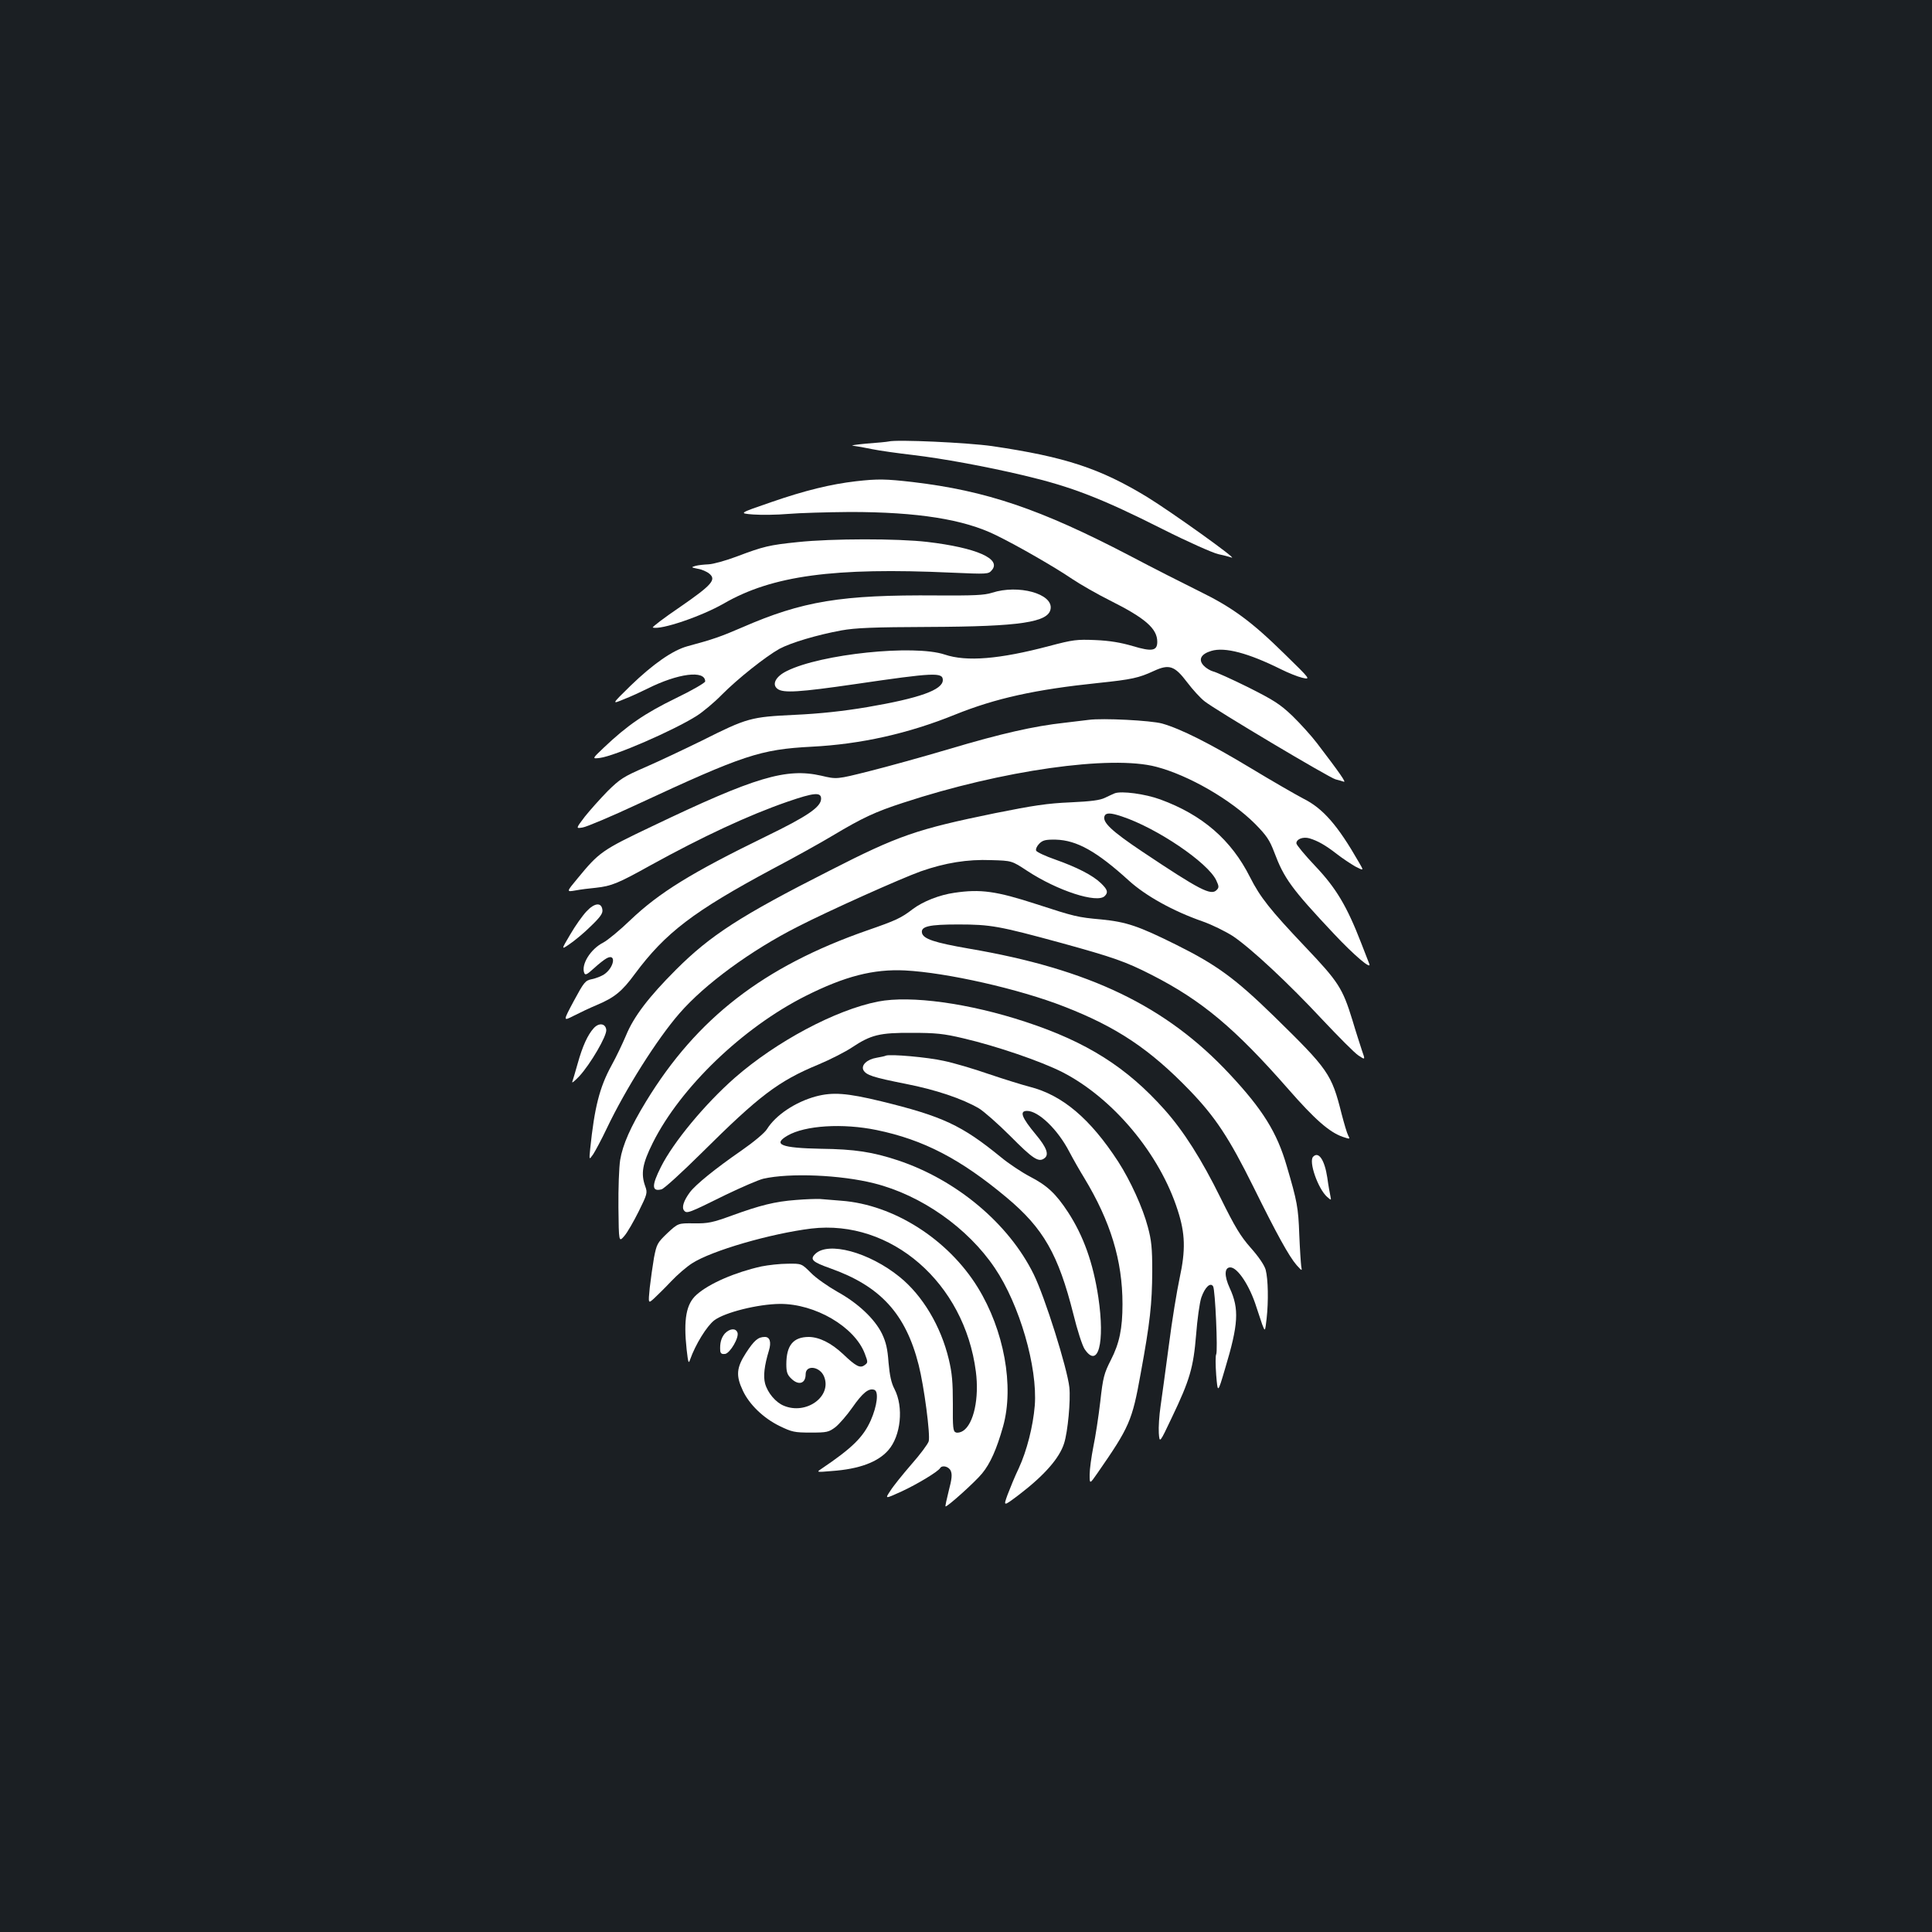 <?xml version="1.0" standalone="no"?>
<!DOCTYPE svg PUBLIC "-//W3C//DTD SVG 20010904//EN"
 "http://www.w3.org/TR/2001/REC-SVG-20010904/DTD/svg10.dtd">
<svg version="1.0" xmlns="http://www.w3.org/2000/svg"
 width="1000pt" height="1000pt" viewBox="0 0 1000 1000"
 preserveAspectRatio="xMidYMid meet">
<rect width="100%" height="100%" fill="#1b1f23"/>
<g transform="translate(0,1000) scale(0.1,-0.1)"
fill="#ffffff" stroke="none">
<path d="M4600 7715 c-8 -2 -60 -7 -115 -11 -55 -5 -86 -10 -70 -11 17 -2 62
-10 100 -18 39 -8 133 -21 210 -30 152 -18 377 -59 575 -106 245 -58 399 -117
720 -279 129 -65 258 -122 285 -128 28 -6 59 -14 70 -18 37 -13 -313 237 -435
312 -246 150 -426 209 -805 265 -127 18 -493 35 -535 24z"/>
<path d="M4430 7509 c-129 -15 -262 -47 -438 -108 -169 -58 -169 -58 -93 -64
42 -3 123 -2 181 3 58 5 202 9 320 10 349 0 589 -38 755 -120 113 -55 307
-167 395 -227 42 -28 129 -78 195 -111 184 -92 245 -146 245 -214 0 -47 -27
-52 -127 -22 -61 18 -120 28 -193 31 -97 4 -115 2 -240 -31 -257 -68 -427 -82
-540 -44 -159 53 -641 3 -817 -85 -58 -28 -80 -70 -48 -93 30 -22 112 -17 401
25 409 60 454 62 454 21 0 -51 -122 -94 -391 -140 -125 -21 -245 -34 -375 -40
-228 -11 -245 -15 -482 -134 -92 -45 -223 -107 -292 -137 -113 -49 -131 -61
-195 -124 -38 -39 -91 -98 -118 -132 -47 -62 -47 -62 -11 -56 20 3 148 57 283
120 549 255 636 284 901 298 256 13 501 68 743 166 211 85 415 130 742 164
173 18 209 26 287 62 80 37 108 27 173 -59 28 -37 68 -81 90 -98 55 -44 646
-396 678 -404 14 -3 33 -9 42 -12 15 -6 -19 43 -138 199 -29 38 -86 101 -127
141 -65 62 -97 82 -230 149 -85 42 -167 79 -182 82 -14 4 -36 17 -48 30 -29
31 -14 60 40 76 70 21 191 -11 360 -95 36 -18 85 -38 110 -44 45 -10 45 -10
-90 122 -173 170 -271 242 -445 327 -77 38 -239 120 -360 184 -460 240 -740
335 -1121 380 -140 16 -180 17 -294 4z"/>
<path d="M4128 7194 c-146 -15 -176 -22 -316 -75 -56 -21 -121 -39 -145 -40
-23 -1 -53 -4 -67 -8 -24 -7 -23 -8 12 -15 20 -3 47 -15 59 -25 38 -31 15 -58
-150 -172 -84 -57 -147 -105 -142 -107 41 -14 252 58 367 124 251 145 571 188
1179 160 185 -8 191 -8 208 12 53 59 -79 117 -333 147 -153 18 -494 18 -672
-1z"/>
<path d="M5135 6932 c-41 -13 -93 -15 -285 -14 -496 4 -696 -29 -1010 -166
-109 -47 -148 -61 -282 -97 -76 -21 -176 -90 -295 -205 -98 -96 -98 -96 -33
-69 36 14 90 39 120 54 159 80 300 98 300 38 0 -7 -69 -47 -154 -88 -158 -77
-249 -139 -371 -255 -61 -58 -61 -58 -20 -53 77 10 377 140 500 217 33 21 92
70 130 109 82 83 228 199 300 239 60 32 195 72 320 95 72 13 164 17 455 18
472 2 618 24 628 94 12 78 -167 127 -303 83z"/>
<path d="M5635 6274 c-16 -2 -73 -9 -125 -15 -157 -17 -329 -56 -594 -135
-138 -41 -326 -93 -418 -116 -167 -42 -167 -42 -247 -23 -182 41 -341 -6 -876
-262 -259 -123 -274 -134 -385 -269 -59 -71 -59 -71 -12 -63 26 5 74 11 107
14 80 9 113 22 280 115 272 150 508 260 710 330 139 48 175 51 175 16 0 -43
-71 -91 -285 -195 -386 -188 -553 -291 -703 -434 -54 -52 -117 -104 -140 -116
-65 -33 -115 -113 -98 -157 5 -13 14 -9 50 24 24 22 53 45 66 52 52 28 39 -49
-14 -84 -14 -9 -42 -20 -62 -24 -35 -7 -41 -15 -94 -113 -56 -105 -56 -105 -1
-77 31 16 86 42 122 57 90 38 129 70 195 160 159 214 304 324 712 543 114 60
254 138 312 173 154 92 220 123 365 170 511 168 1076 248 1310 186 168 -44
386 -170 511 -295 59 -60 75 -83 99 -146 51 -136 89 -189 308 -422 106 -113
199 -192 184 -156 -3 7 -22 56 -42 108 -74 191 -130 284 -237 397 -54 57 -98
110 -98 118 0 22 34 35 67 26 44 -13 84 -36 142 -81 28 -22 72 -51 96 -65 45
-23 45 -23 18 23 -109 190 -185 278 -288 329 -38 20 -160 90 -269 156 -214
129 -365 205 -461 232 -58 16 -308 29 -380 19z"/>
<path d="M5770 5894 c-8 -3 -31 -14 -50 -23 -26 -13 -72 -19 -180 -24 -118 -5
-191 -16 -390 -56 -405 -83 -499 -115 -855 -297 -462 -234 -618 -335 -796
-513 -141 -141 -219 -243 -259 -341 -17 -40 -50 -110 -75 -155 -62 -113 -88
-218 -110 -430 -6 -60 -6 -60 15 -30 11 17 43 76 70 133 97 204 261 464 377
597 131 151 370 326 613 449 166 85 533 249 636 286 126 44 241 63 365 58 106
-3 106 -3 185 -55 158 -104 363 -170 402 -131 19 19 15 33 -19 66 -42 41 -124
83 -237 123 -52 18 -96 39 -99 46 -3 8 4 24 16 36 18 18 32 22 86 21 108 -3
211 -60 378 -212 87 -79 229 -158 381 -211 49 -17 119 -52 157 -76 95 -64 289
-245 464 -433 83 -88 166 -172 186 -185 36 -24 36 -24 18 27 -9 28 -32 98 -49
156 -51 165 -71 197 -245 380 -180 190 -232 255 -285 360 -97 193 -246 322
-464 402 -79 29 -201 45 -236 32z m37 -120 c181 -60 444 -238 488 -330 15 -32
15 -38 2 -51 -29 -30 -88 1 -383 198 -160 107 -209 153 -197 185 7 18 31 18
90 -2z"/>
<path d="M4940 5379 c-78 -11 -163 -45 -215 -84 -61 -47 -87 -59 -237 -111
-536 -187 -881 -454 -1144 -885 -80 -131 -121 -224 -134 -303 -6 -37 -10 -148
-9 -246 2 -180 2 -180 30 -148 16 18 49 76 75 128 44 89 46 96 34 129 -24 66
-15 118 39 226 143 286 465 596 791 760 203 102 351 140 514 132 216 -11 592
-96 824 -187 273 -106 444 -221 649 -433 134 -139 205 -247 331 -501 121 -245
184 -359 223 -404 29 -32 29 -32 24 -5 -2 16 -7 89 -10 163 -5 140 -11 172
-65 355 -50 173 -124 292 -295 475 -329 353 -727 544 -1350 650 -178 31 -237
50 -243 82 -6 33 37 43 188 43 168 0 211 -8 534 -96 268 -74 332 -96 467 -165
259 -132 431 -276 707 -591 138 -158 213 -223 281 -247 39 -13 40 -13 29 7 -6
11 -21 62 -34 112 -52 207 -68 229 -350 505 -201 196 -297 266 -506 370 -197
98 -258 118 -388 131 -123 11 -138 15 -335 79 -209 68 -290 79 -425 59z"/>
<path d="M3036 5283 c-20 -21 -58 -74 -84 -119 -48 -81 -48 -81 -3 -50 25 17
75 58 109 92 49 47 63 67 60 85 -5 40 -41 36 -82 -8z"/>
<path d="M4545 4816 c-220 -43 -527 -207 -741 -394 -155 -136 -319 -334 -383
-462 -49 -97 -48 -129 3 -116 13 3 106 88 207 188 298 296 397 372 605 458 62
26 140 66 173 88 99 66 144 77 311 76 122 0 164 -4 265 -28 172 -40 403 -119
515 -176 262 -135 503 -423 596 -715 39 -120 41 -206 10 -349 -14 -65 -40
-222 -56 -349 -17 -126 -36 -269 -43 -316 -7 -47 -11 -110 -9 -139 4 -53 4
-53 67 80 94 196 112 260 126 429 6 79 18 166 27 193 19 54 47 80 61 58 11
-17 25 -337 16 -352 -4 -6 -4 -54 0 -107 8 -96 8 -96 46 33 69 229 74 309 24
417 -29 63 -28 107 3 107 38 0 101 -96 135 -205 9 -27 23 -68 30 -90 15 -39
15 -39 23 30 10 90 8 203 -5 253 -7 24 -36 67 -77 113 -53 60 -82 108 -156
258 -99 201 -192 347 -290 457 -196 220 -403 351 -720 455 -291 96 -594 138
-763 105z"/>
<path d="M3073 4678 c-31 -34 -58 -93 -83 -183 -12 -43 -25 -86 -28 -95 -3 -8
13 5 36 29 58 63 144 210 140 241 -4 33 -38 38 -65 8z"/>
<path d="M4585 4536 c-5 -3 -27 -7 -48 -11 -49 -8 -81 -38 -68 -64 15 -26 48
-37 219 -71 154 -30 294 -77 379 -127 25 -15 98 -79 162 -143 118 -119 147
-138 177 -115 25 18 12 55 -44 122 -74 89 -87 123 -46 123 59 0 159 -96 219
-212 21 -40 56 -101 77 -135 136 -225 198 -427 198 -653 0 -127 -16 -203 -60
-289 -35 -69 -41 -89 -55 -216 -9 -77 -25 -182 -36 -234 -10 -51 -19 -116 -19
-143 0 -51 0 -51 41 8 165 238 179 269 223 514 49 267 59 361 60 530 0 120 -4
160 -23 230 -26 99 -90 239 -153 337 -145 223 -289 345 -459 388 -35 9 -129
38 -209 65 -80 28 -186 59 -235 69 -84 19 -278 36 -300 27z"/>
<path d="M4223 4325 c-107 -29 -208 -97 -253 -169 -11 -19 -70 -68 -132 -111
-136 -94 -238 -177 -267 -216 -32 -43 -44 -79 -30 -95 14 -17 24 -13 214 81
83 40 171 78 196 84 137 31 400 20 574 -24 243 -61 484 -230 624 -438 128
-189 222 -513 207 -712 -9 -108 -41 -234 -83 -325 -20 -41 -45 -103 -58 -137
-22 -61 -22 -61 59 0 132 101 210 190 234 267 19 60 34 221 27 289 -11 100
-127 469 -185 586 -129 262 -399 488 -702 589 -130 43 -223 58 -399 60 -205 4
-252 22 -173 68 91 53 286 65 461 29 243 -50 435 -150 674 -350 190 -159 267
-294 345 -604 20 -82 46 -162 58 -180 70 -104 106 32 71 268 -27 179 -77 318
-157 441 -63 96 -108 138 -197 184 -42 22 -110 67 -151 101 -202 165 -301 211
-620 289 -178 43 -250 48 -337 25z"/>
<path d="M6797 4013 c-25 -24 25 -166 72 -208 22 -19 22 -19 17 5 -3 14 -11
57 -16 95 -14 92 -45 137 -73 108z"/>
<path d="M4120 3789 c-109 -8 -187 -28 -330 -80 -102 -37 -124 -42 -198 -41
-82 1 -82 1 -138 -51 -52 -50 -55 -56 -69 -127 -7 -41 -17 -112 -22 -156 -8
-82 -8 -82 22 -55 16 15 56 54 89 89 32 34 81 76 108 93 102 66 407 154 617
180 413 49 793 -281 852 -740 18 -138 -11 -271 -66 -307 -12 -8 -29 -12 -38
-8 -14 5 -16 26 -15 147 0 113 -4 160 -21 231 -41 172 -136 331 -255 427 -158
128 -370 185 -437 118 -28 -28 -14 -41 79 -74 259 -92 390 -235 457 -500 28
-110 61 -361 52 -395 -4 -14 -44 -68 -90 -120 -45 -52 -95 -114 -109 -137 -28
-42 -28 -42 58 -3 82 38 188 102 200 121 10 17 45 9 55 -14 8 -18 6 -42 -10
-102 -11 -44 -19 -81 -17 -82 6 -6 153 126 189 170 43 52 76 127 109 244 58
208 5 498 -131 719 -154 250 -436 429 -706 449 -38 3 -88 7 -110 9 -22 1 -78
-1 -125 -5z"/>
<path d="M3941 3445 c-135 -30 -270 -88 -335 -146 -54 -47 -69 -127 -52 -284
8 -69 10 -76 18 -52 27 77 86 173 125 203 54 41 226 84 340 85 182 1 386 -118
439 -257 17 -45 17 -47 -1 -60 -23 -17 -44 -7 -112 58 -61 57 -122 87 -176 88
-81 0 -117 -43 -117 -142 0 -39 5 -54 25 -73 38 -38 75 -27 75 22 0 50 73 41
95 -11 43 -103 -91 -201 -208 -152 -42 17 -84 67 -97 115 -10 38 -4 92 20 171
13 43 5 70 -21 70 -35 0 -55 -17 -98 -83 -49 -76 -53 -117 -16 -195 33 -71
106 -142 190 -183 64 -31 77 -34 161 -34 84 0 93 2 128 28 20 16 60 62 88 102
53 76 85 102 114 91 23 -9 14 -83 -19 -158 -39 -87 -96 -143 -256 -251 -26
-17 -25 -18 54 -11 142 10 239 46 293 108 65 74 80 223 32 316 -17 32 -25 71
-31 138 -5 70 -13 105 -34 149 -38 77 -124 158 -231 217 -49 28 -111 71 -137
98 -48 48 -48 48 -120 47 -40 0 -101 -7 -136 -14z"/>
<path d="M3752 3098 c-19 -22 -27 -50 -24 -91 2 -13 9 -17 25 -15 26 4 74 86
64 111 -9 24 -40 21 -65 -5z"/>
</g>
</svg>

